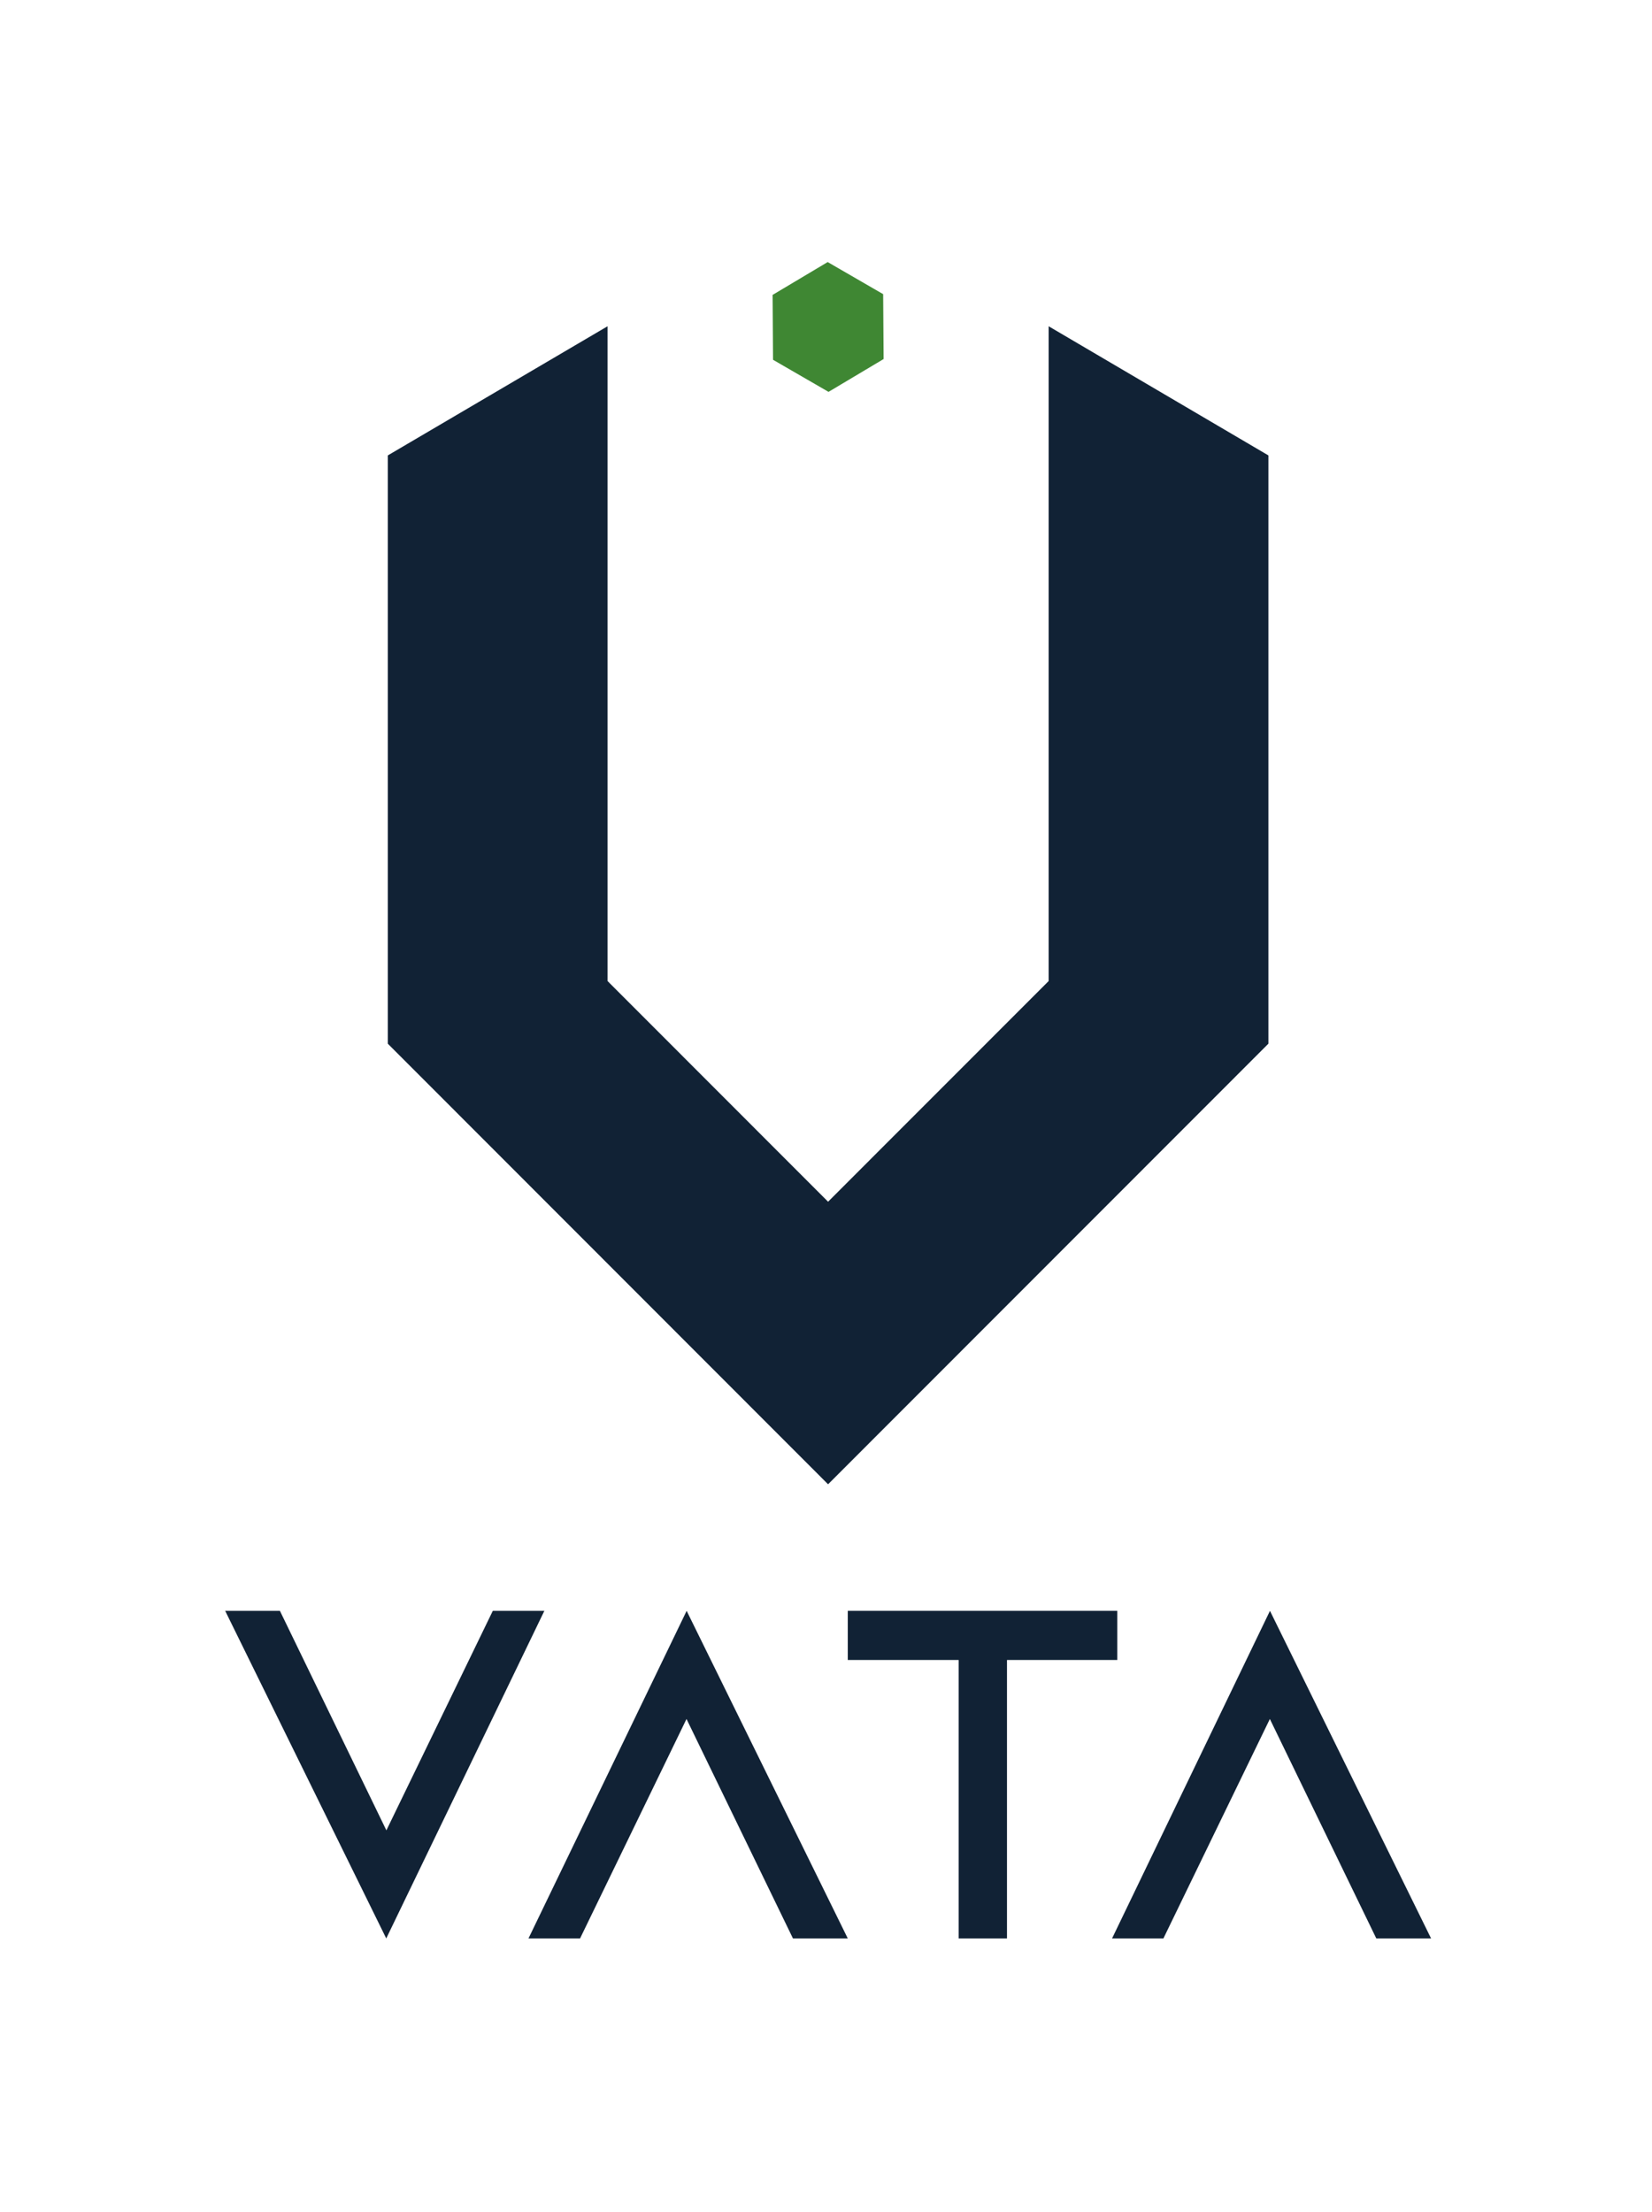 <svg width="62" height="83" viewBox="0 0 62 83" fill="none" xmlns="http://www.w3.org/2000/svg">
<path d="M47.604 17.09V39.164L31.078 55.698L14.554 39.164V17.09L22.802 12.243V36.814L31.078 45.095L39.356 36.814V12.243L47.604 17.09Z" fill="#112235"/>
<path d="M31.063 9.834L28.996 11.066L29.012 13.501L31.095 14.705L33.162 13.473L33.145 11.038L31.063 9.834Z" fill="#3F8733"/>
<path d="M25.77 60.447L31.817 72.74H29.76L25.765 64.505L21.77 72.74H19.834L25.77 60.447Z" fill="#112235"/>
<path d="M14.496 72.74L8.451 60.447H10.505L14.501 68.684L18.495 60.447H20.43L14.496 72.74Z" fill="#112235"/>
<path d="M41.931 60.447V62.291H37.792V72.74H35.978V62.291H31.817V60.447H41.931Z" fill="#112235"/>
<path d="M47.662 60.447L53.709 72.74H51.653L47.658 64.505L43.663 72.74H41.736L47.662 60.447Z" fill="#112235"/>
</svg>
